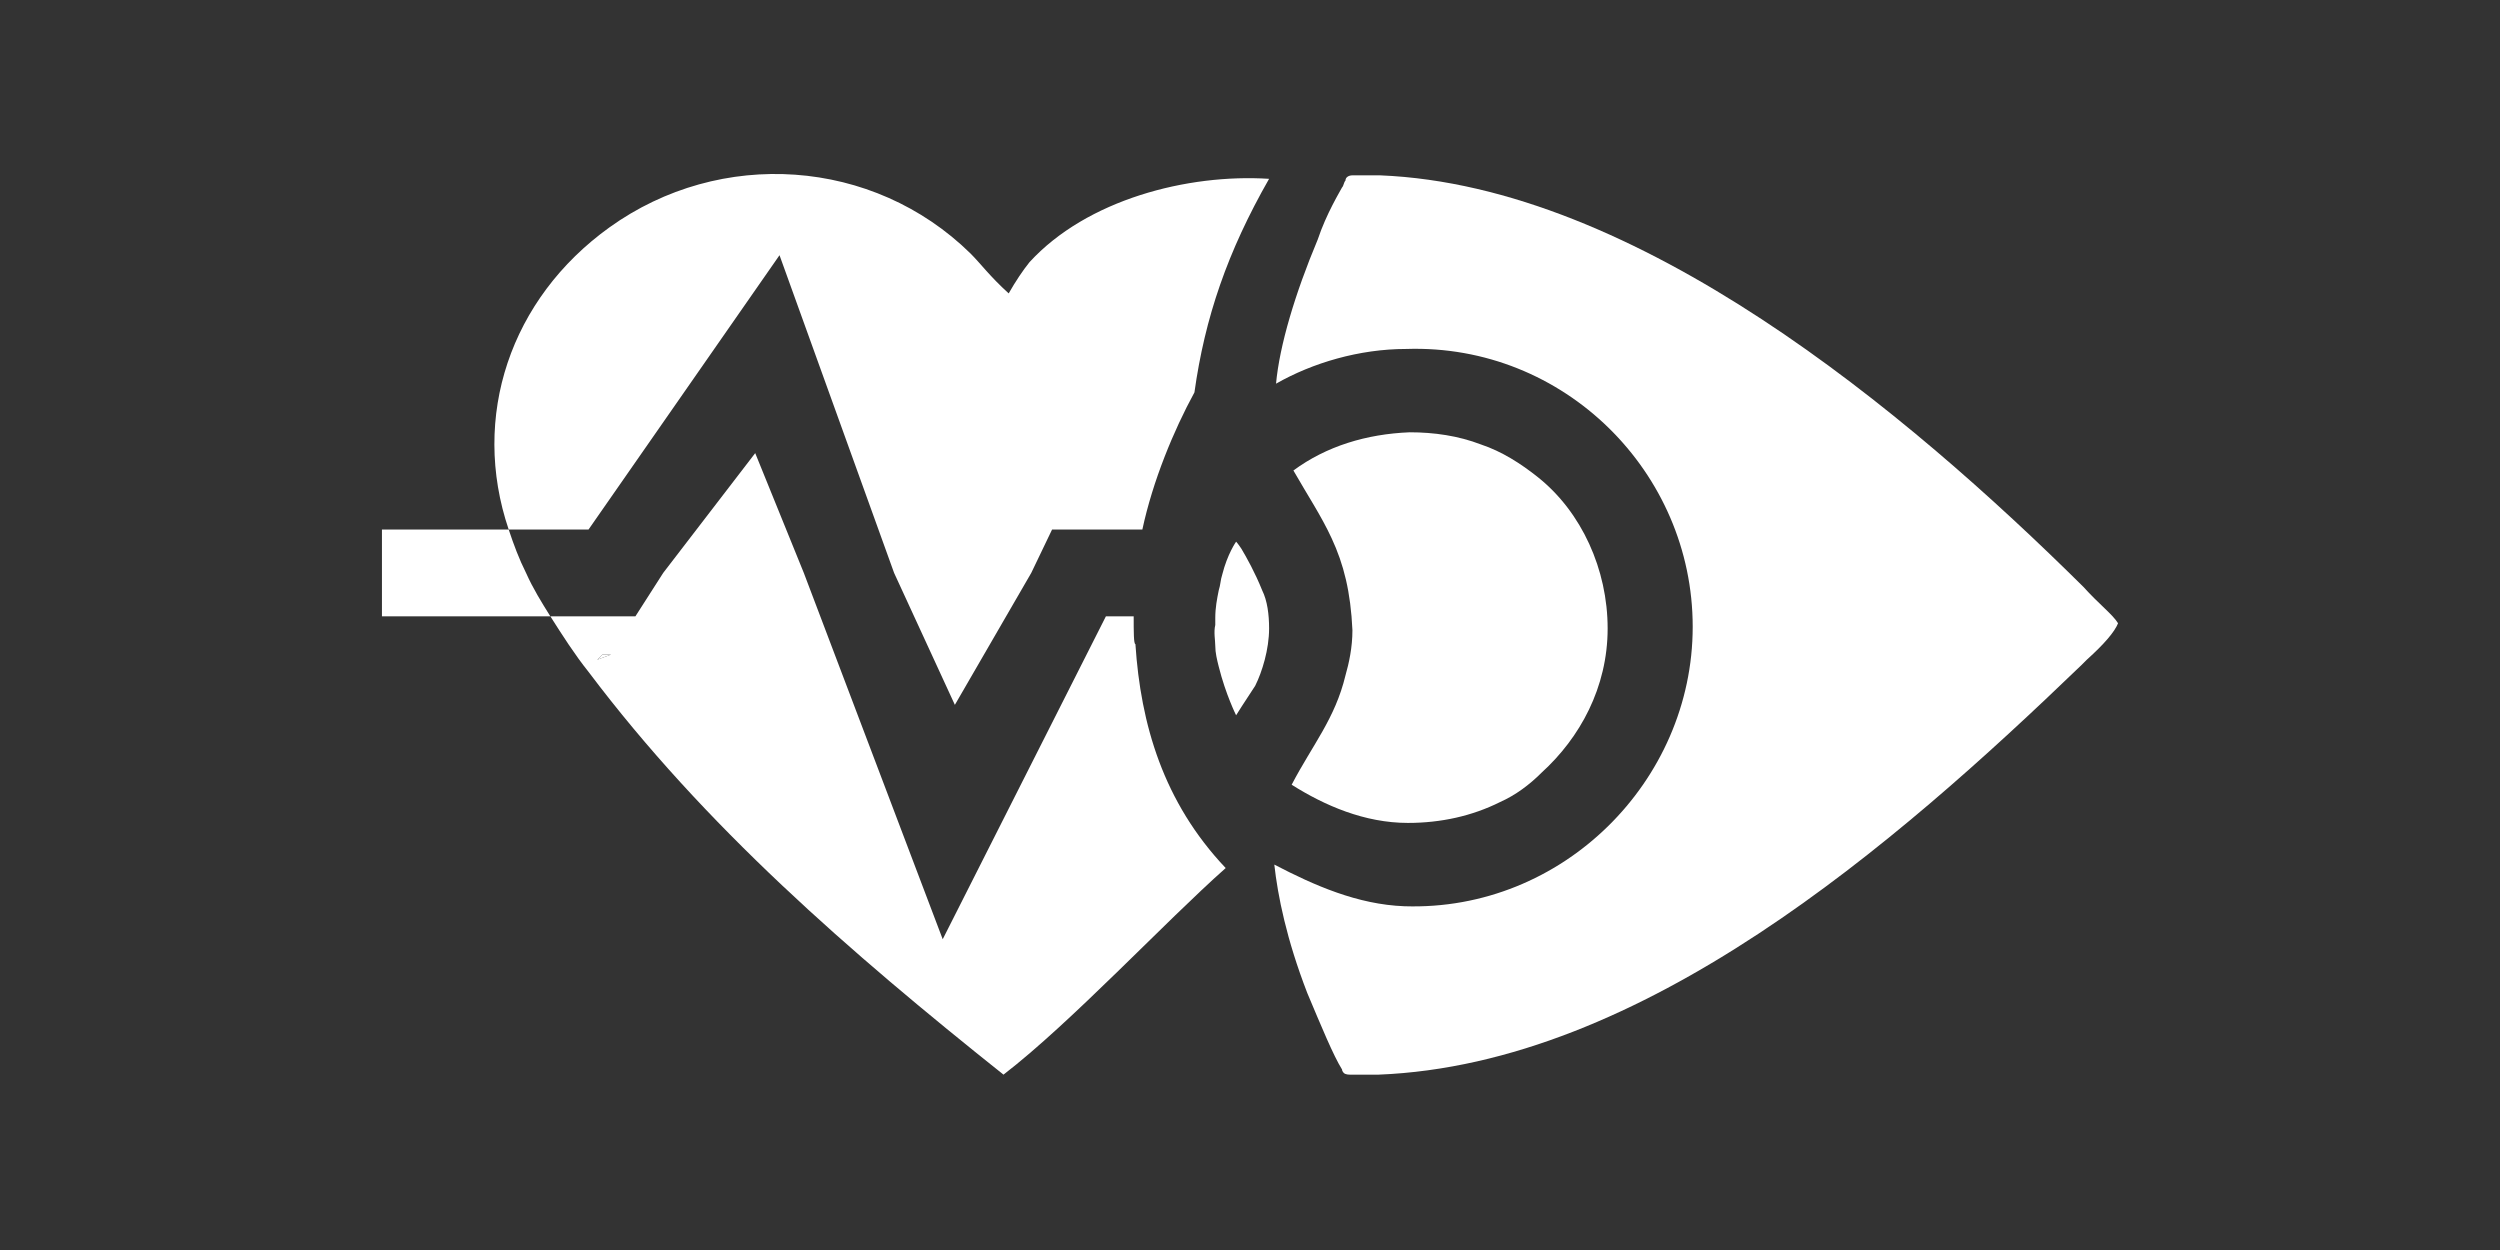 <svg id="Слой_1" xmlns="http://www.w3.org/2000/svg" viewBox="0 0 144 72"><rect x="0" y="0" width="144" height="72" fill="#333333" stroke="none"/><style>.st0{fill:#fff}</style><path class="st0" d="M35.2 37.7l-.8.3.3-.3h.5z"/><path class="st0" d="M44.9 14.7L51.5 33l3.5 7.6 4.4-7.6 1.2-2.5h5.2c.6-2.8 1.8-5.7 3-7.9.6-4.3 1.9-8.1 4.3-12.3-4.7-.3-10.5 1.2-13.8 4.8-.4.5-.8 1.1-1.2 1.8-1.1-1-1.6-1.7-2.2-2.3-5.6-5.5-14.4-6.1-20.8-1.5-5.7 4.1-8 10.9-5.8 17.4h4.6l11-15.8zm20.4 20.8h-1.6l-9.4 18.6-8-21.1-2.8-6.9-5.3 6.9-1.6 2.5h-4.9c.7 1.1 1.4 2.2 2.2 3.2 6.7 8.9 15 16.1 23.9 23.2 3.9-3 9.3-8.8 12.8-11.9-3.6-3.8-4.9-8.3-5.2-12.9-.1 0-.1-.7-.1-1.6zM34.4 38l.3-.3h.5l-.8.3z"/><g id="fill_1_"><path class="st0" d="M73.1 36.2c0 1.2-.4 2.5-.8 3.3-.6.9-1.1 1.7-1.1 1.7s-.6-1.2-1-2.8c-.1-.4-.2-.8-.2-1.2 0-.3-.1-.8 0-1.2v-.4c0-.6.1-1.1.2-1.6.1-.3.1-.6.2-.9.3-1.2.8-1.9.8-1.9s.1.1.3.4c.3.5.8 1.4 1.2 2.4.3.6.4 1.4.4 2.2zM81.1 47.4c1.9 0 3.7-.4 5.3-1.2.9-.4 1.7-1 2.4-1.7 2.2-2 3.8-4.9 3.8-8.3 0-3.4-1.5-6.7-4-8.7-1-.8-2.1-1.5-3.3-1.9-1.3-.5-2.7-.7-4.1-.7-2.5.1-4.8.8-6.7 2.2.8 1.4 1.6 2.6 2.2 3.9.7 1.5 1.1 3.1 1.2 5.3 0 1-.2 1.9-.4 2.6-.6 2.5-1.9 4-3.1 6.3 1.9 1.2 4.2 2.2 6.7 2.2z"/><path class="st0" d="M120 33.8c-10.2-10.1-25.7-23.1-40.5-23.7h-1.6c-.2 0-.4.1-.4.3-.1.1-.1.3-.2.4-.1.2-.9 1.5-1.4 3-1.3 3.1-2.2 6.1-2.4 8.3 2.1-1.2 4.8-2 7.5-2 9.1-.3 16.5 7.1 16.5 16S90 52.5 80.9 52.2c-2.7-.1-5.2-1.2-7.5-2.4.2 1.8.7 4.3 1.9 7.4.8 1.9 1.5 3.6 2 4.4 0 .1.1.2.1.2.1.1.3.1.4.1h1.6c15.2-.6 29.7-13.2 40.5-23.6l.3-.3c1-.9 1.6-1.6 1.8-2.1-.3-.5-1.1-1.1-2-2.1z"/></g><path class="st0" d="M46 34.4l-.5.2c.1-.1.1-.2.2-.2h.3z"/><g><path class="st0" d="M30.3 33c.4.9.9 1.7 1.4 2.5H22v-5h7.3c.3.9.6 1.7 1 2.5z"/></g></svg>